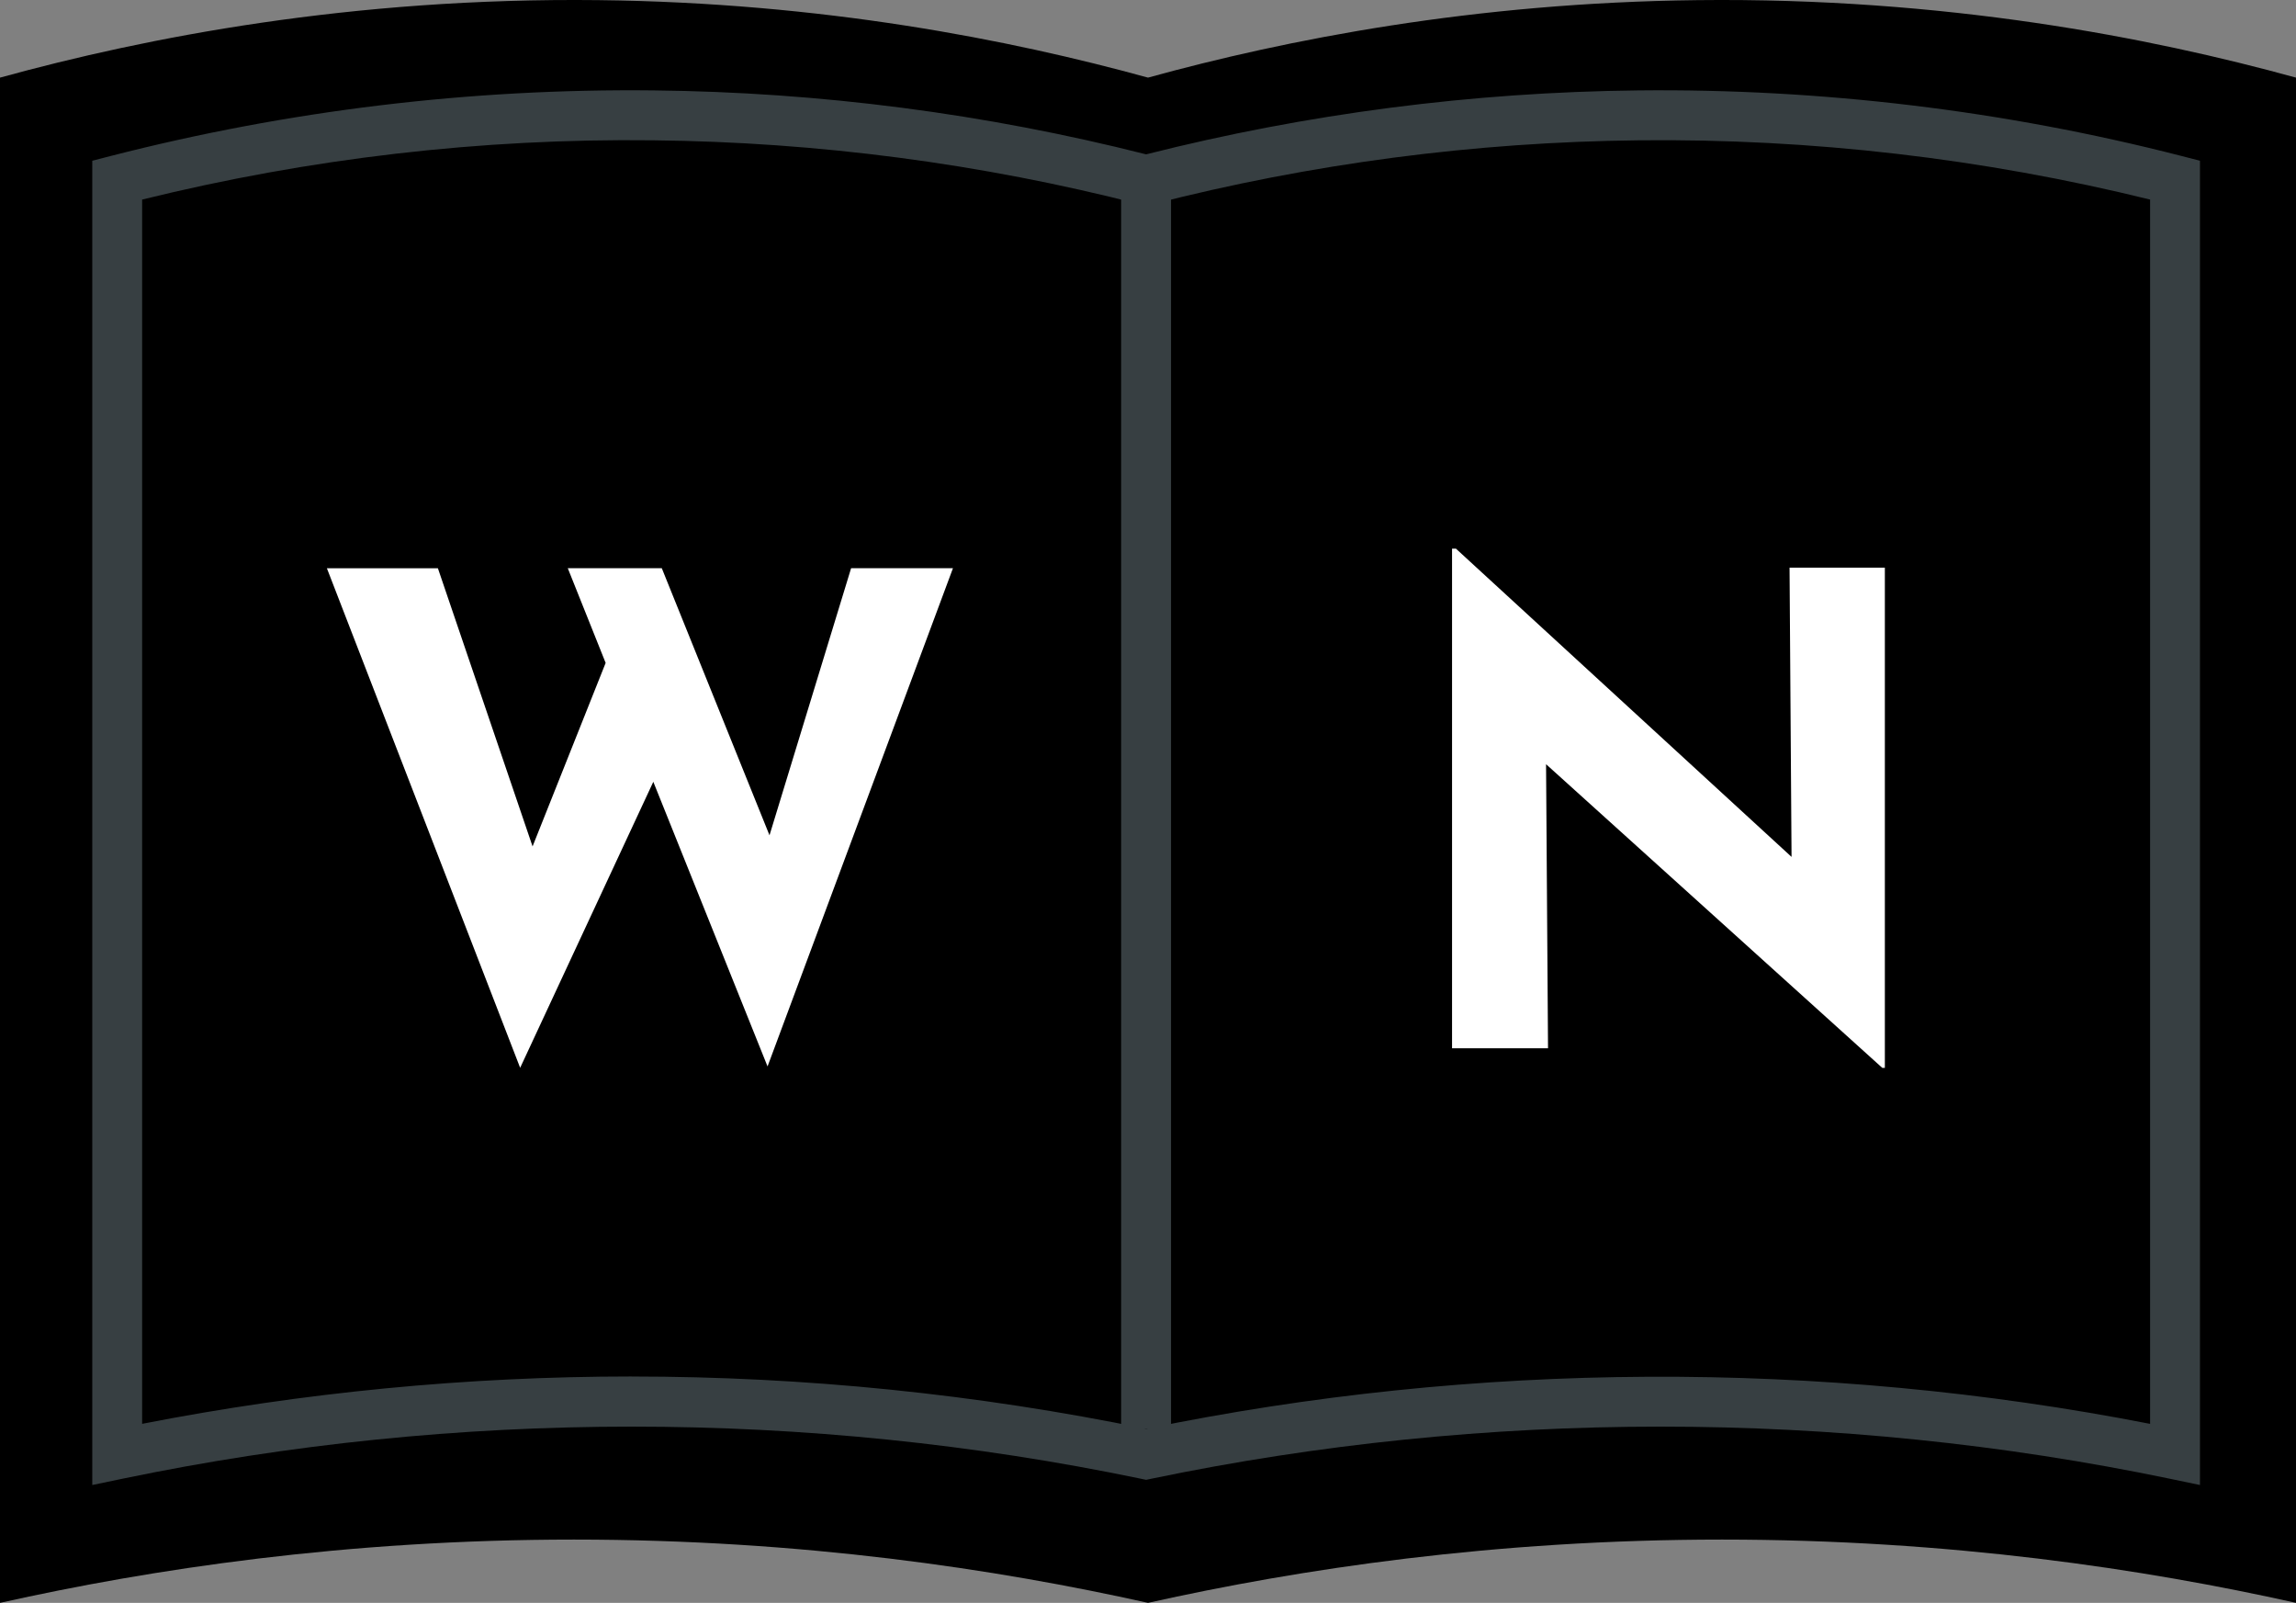 <?xml version="1.0" encoding="UTF-8"?><svg id="b" xmlns="http://www.w3.org/2000/svg" viewBox="0 0 69.023 48.174"><rect x="0" y="0" width="69.023" height="48.174" fill="#808080" stroke="none"/><defs><style>.d{fill:#fff;}.e{fill:#373f42;}</style></defs><g id="c"><g><g><path d="m69.023,48.174c-4.541-1.014-10.404-1.902-17.253-1.902-6.851,0-12.716.888-17.259,1.902V2.333C38.669,1.188,44.308.08,51.031.004c7.417-.084,13.59,1.117,17.992,2.329v45.841Z"/><path d="m0,48.174c4.541-1.014,10.404-1.902,17.253-1.902,6.851,0,12.716.888,17.259,1.902,0-15.28,0-30.561,0-45.841C30.354,1.188,24.715.08,17.992.004,10.575-.08,4.403,1.121,0,2.333c0,15.28,0,30.561,0,45.841Z"/></g><path class="e" d="m66.136,44.632l-.902-.188c-10.046-2.09-20.595-2.088-30.627,0l-.152.032-.152-.032c-10.032-2.088-20.581-2.09-30.627,0l-.902.188V4.831l.563-.145c5.32-1.365,10.797-2.03,16.32-1.969,4.994.053,9.972.7,14.798,1.922,4.826-1.222,9.804-1.869,14.798-1.922h0c5.5-.058,11,.604,16.32,1.969l.563.145v39.801Zm-47.149-3.261c5.194,0,10.397.529,15.468,1.573,9.888-2.036,20.26-2.088,30.182-.15V5.998c-5.017-1.236-10.181-1.837-15.368-1.781h0c-4.938.052-9.859.699-14.627,1.922l-.187.048-.187-.048c-4.768-1.223-9.688-1.87-14.627-1.922-5.18-.063-10.352.544-15.368,1.781v36.795c4.834-.944,9.779-1.423,14.714-1.423Z"/><path class="d" d="m23.075,32.054l-3.435-8.557-4.003,8.596-5.81-15.014h3.337l2.846,8.36,2.197-5.515-1.138-2.846h2.826l3.238,8.027,2.453-8.027h3.062l-5.574,14.974Z"/><path class="d" d="m56.663,17.061v15.033h-.078l-10.107-9.126.059,8.537h-2.885v-15.014h.118l10.088,9.263-.06-8.694h2.865Z"/><rect class="e" x="33.704" y="5.187" width="1.5" height="37.756"/></g></g></svg>